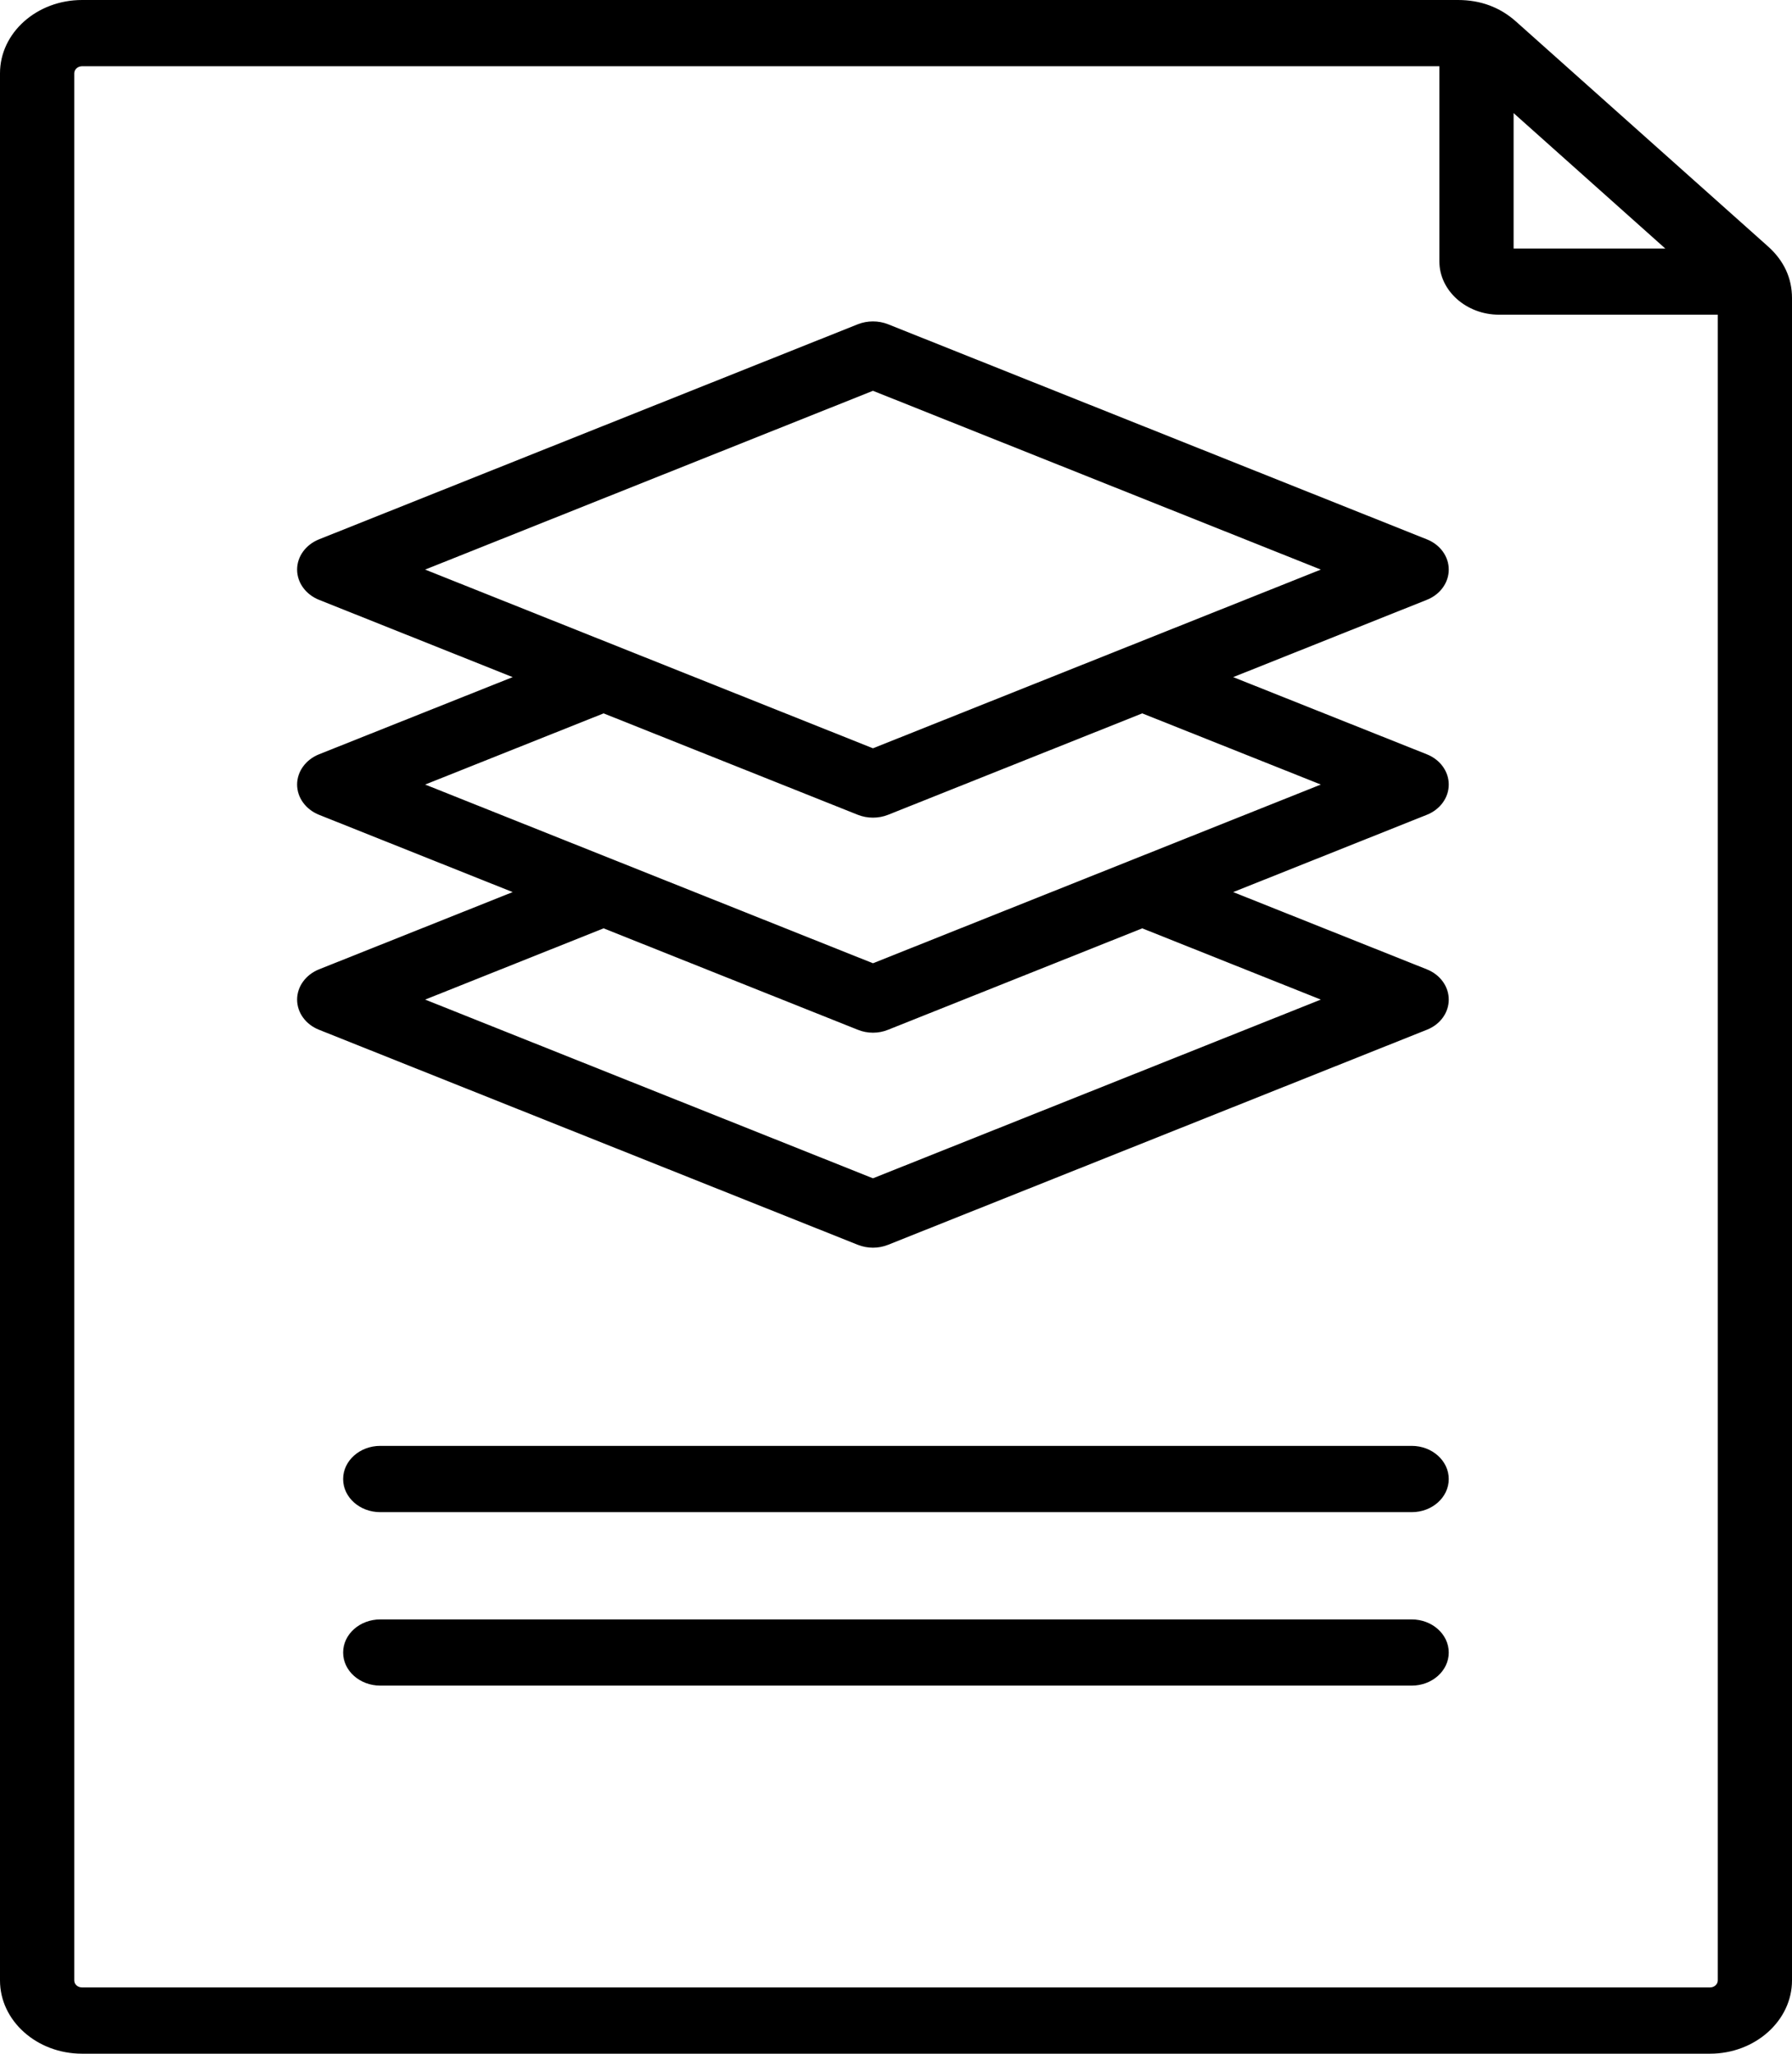 <svg width="48" height="55" viewBox="0 0 48 55" fill="none" xmlns="http://www.w3.org/2000/svg">
<path fill-rule="evenodd" clip-rule="evenodd" d="M47.357 6.599C47.781 6.978 48 7.445 48 7.983V53.039C48 54.117 47.011 55 45.803 55H2.199C0.984 55 0 54.117 0 53.039V1.963C0 0.88 0.984 0 2.199 0H39.053C39.658 0 40.179 0.195 40.604 0.574L47.357 6.599ZM38.555 1.774H2.2C2.083 1.774 1.989 1.858 1.989 1.963V53.039C1.989 53.144 2.083 53.225 2.2 53.225H45.804C45.918 53.225 46.012 53.141 46.012 53.039V8.428H40.152C39.277 8.428 38.555 7.786 38.555 7.003L38.555 1.774ZM44.606 6.656L40.543 3.029V6.656H44.606ZM13.732 18.134L8.545 16.064C8.189 15.921 7.958 15.603 7.958 15.254C7.958 14.904 8.189 14.587 8.545 14.444L22.977 8.684C23.236 8.582 23.531 8.582 23.788 8.684L38.219 14.444C38.578 14.587 38.806 14.904 38.806 15.254C38.806 15.603 38.578 15.921 38.219 16.064L33.032 18.134L38.219 20.201C38.578 20.344 38.806 20.662 38.806 21.011C38.806 21.36 38.578 21.678 38.219 21.821L33.032 23.891L38.219 25.96C38.578 26.103 38.806 26.421 38.806 26.77C38.806 27.12 38.578 27.437 38.219 27.578L23.788 33.337C23.531 33.44 23.236 33.44 22.977 33.337L8.545 27.578C8.189 27.437 7.958 27.12 7.958 26.77C7.958 26.421 8.189 26.103 8.545 25.96L13.732 23.891L8.545 21.821C8.189 21.678 7.958 21.36 7.958 21.011C7.958 20.662 8.189 20.344 8.545 20.201L13.732 18.134ZM30.596 19.105L23.788 21.821C23.531 21.923 23.236 21.923 22.977 21.821L16.168 19.105L11.388 21.011L23.383 25.797L35.379 21.011L30.596 19.105ZM30.596 24.862L23.788 27.578C23.531 27.683 23.236 27.683 22.977 27.578L16.168 24.862L11.388 26.77L23.383 31.556L35.379 26.77L30.596 24.862ZM23.383 10.466L11.387 15.254L23.383 20.04L35.379 15.254L23.383 10.466ZM10.185 45.142C9.636 45.142 9.191 44.745 9.191 44.257C9.191 43.767 9.636 43.37 10.185 43.37H37.815C38.361 43.37 38.806 43.767 38.806 44.257C38.806 44.745 38.361 45.142 37.815 45.142H10.185ZM10.185 40.497C9.636 40.497 9.191 40.1 9.191 39.61C9.191 39.122 9.636 38.722 10.185 38.722H37.815C38.361 38.722 38.806 39.122 38.806 39.61C38.806 40.1 38.361 40.497 37.815 40.497H10.185Z" fill="black"/>
</svg>
